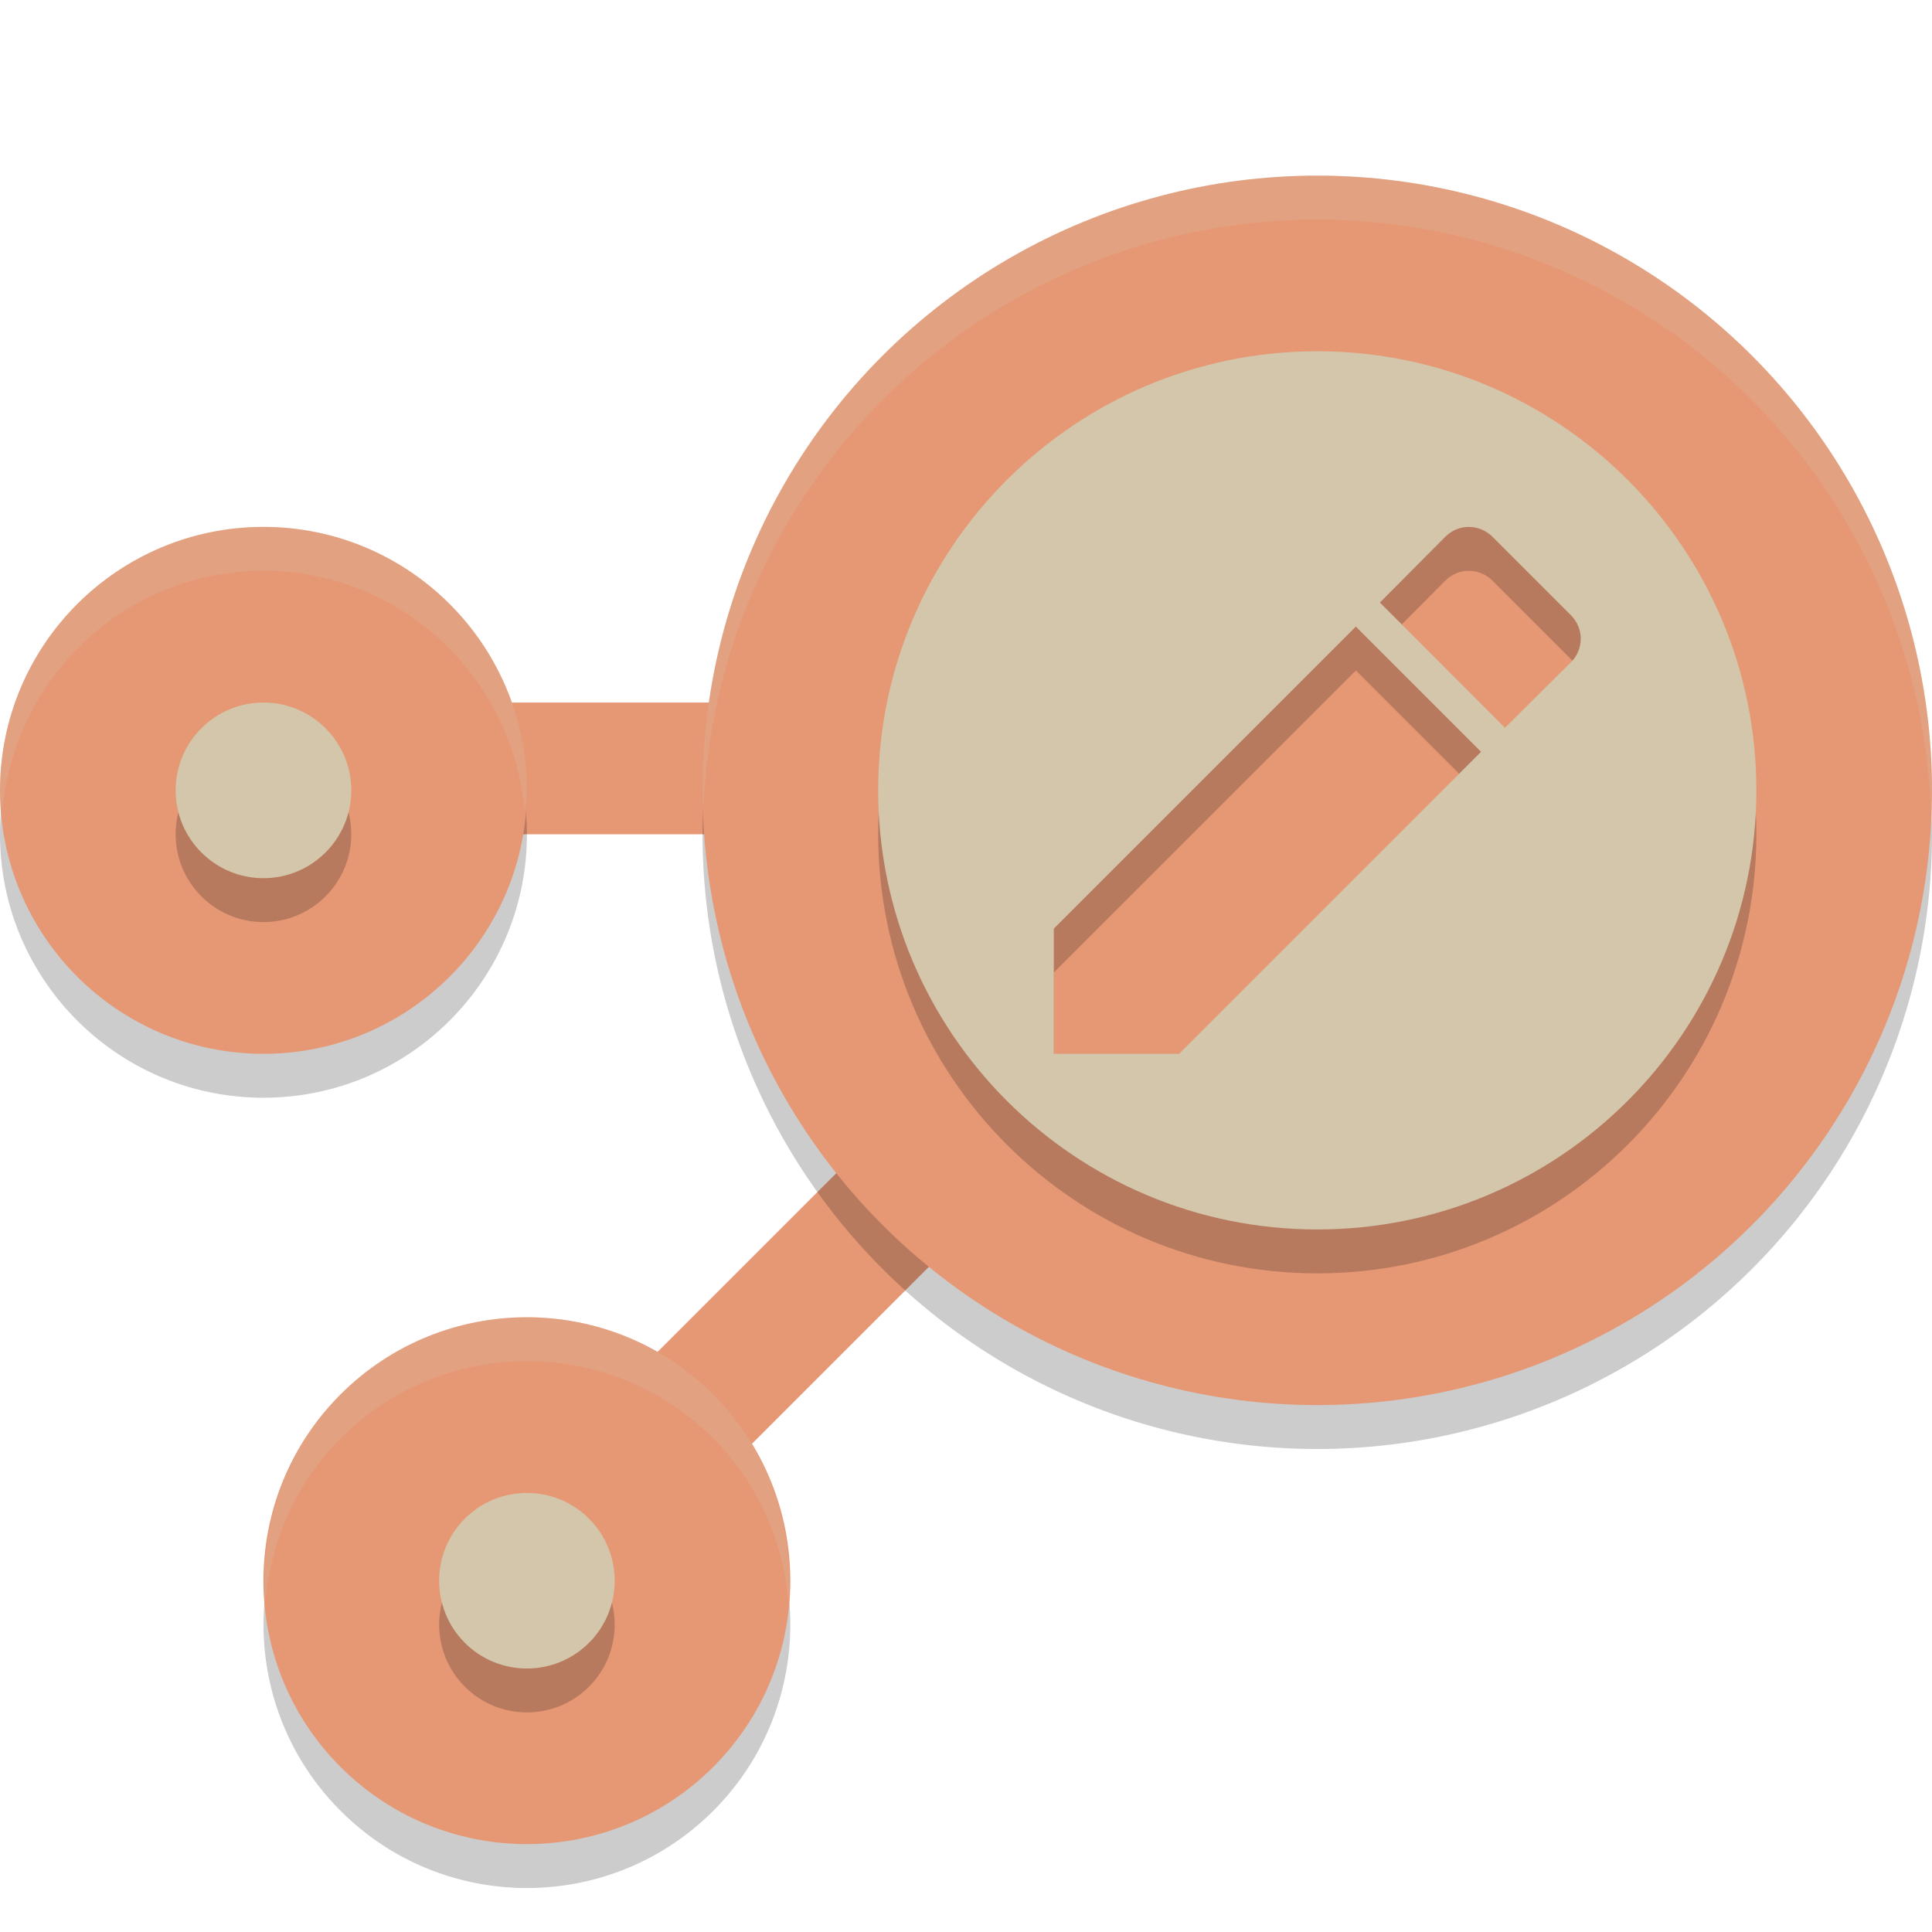 <svg xmlns="http://www.w3.org/2000/svg" width="22" height="22" version="1">
 <rect style="fill:#e69875" width="1.5" height="10" x="16.18" y="-.81" transform="rotate(45)"/>
 <rect style="fill:#e69875" width="1.5" height="10" x="8" y="-14.5" transform="rotate(90)"/>
 <path style="opacity:0.2" d="M 15,2.5 A 7,7 0 0 0 8,9.5 7,7 0 0 0 15,16.5 7,7 0 0 0 22,9.5 7,7 0 0 0 15,2.5 Z m -12,4 c -1.656,0 -3,1.344 -3,3 0,1.656 1.344,3 3,3 1.656,0 3,-1.344 3,-3 C 6,7.844 4.656,6.5 3,6.5 Z m 3,9 c -0.768,0 -1.536,0.293 -2.121,0.879 -1.171,1.171 -1.171,3.071 0,4.242 1.171,1.171 3.071,1.171 4.242,0 1.171,-1.171 1.171,-3.071 0,-4.242 C 7.536,15.793 6.768,15.5 6,15.5 Z"/>
 <path style="fill:#e69875" d="m 3.878,15.878 c -1.171,1.171 -1.171,3.072 0,4.243 1.171,1.171 3.072,1.171 4.243,0 1.171,-1.171 1.171,-3.072 0,-4.243 -1.171,-1.171 -3.072,-1.171 -4.243,0 z"/>
 <path style="fill:#e69875" d="M 3,12 C 1.344,12 2e-7,10.656 2e-7,9 2e-7,7.344 1.344,6 3,6 4.656,6 6,7.344 6,9 6,10.656 4.656,12 3,12 Z"/>
 <circle style="fill:#e69875" cx="15" cy="9" r="7"/>
 <path style="opacity:0.2" d="m 15,4.5 c -2.76,0 -5,2.24 -5,5 0,2.76 2.24,5 5,5 2.76,0 5,-2.24 5,-5 0,-2.76 -2.24,-5 -5,-5 z m 1.725,2 c 0.097,0 0.196,0.038 0.271,0.113 l 0.891,0.891 c 0.151,0.151 0.151,0.388 0,0.539 l -0.75,0.744 -1.424,-1.426 0.744,-0.748 c 0.075,-0.075 0.17,-0.113 0.268,-0.113 z m -1.285,1.135 1.426,1.426 -3.439,3.439 H 12 V 11.074 Z M 3,8.5 c -0.552,0 -1,0.448 -1,1 0,0.552 0.448,1 1,1 0.552,0 1,-0.448 1,-1 C 4,8.948 3.552,8.5 3,8.5 Z m 3,9 c -0.256,0 -0.512,0.098 -0.707,0.293 -0.39,0.39 -0.39,1.024 0,1.414 0.39,0.39 1.024,0.39 1.414,0 0.39,-0.39 0.39,-1.024 0,-1.414 C 6.512,17.598 6.256,17.5 6,17.5 Z"/>
 <path style="fill:#d3c6aa" d="m 3,10 c -0.552,0 -1,-0.448 -1,-1 0,-0.552 0.448,-1 1,-1 0.552,0 1,0.448 1,1 0,0.552 -0.448,1 -1,1 z"/>
 <path style="fill:#d3c6aa" d="m 15,4 c -2.76,0 -5,2.24 -5,5 C 10,11.76 12.24,14 15,14 c 2.76,0 5,-2.24 5,-5 0,-2.76 -2.24,-5 -5,-5 z m 1.725,2 c 0.097,0 0.196,0.038 0.271,0.113 l 0.891,0.891 c 0.151,0.151 0.151,0.388 0,0.539 l -0.75,0.744 -1.424,-1.426 0.744,-0.748 c 0.075,-0.075 0.17,-0.113 0.268,-0.113 z M 15.439,7.135 16.865,8.561 13.426,12 H 12 v -1.426 z"/>
 <path style="fill:#d3c6aa" d="m 5.293,17.293 c -0.39,0.39 -0.39,1.024 0,1.414 0.39,0.39 1.024,0.39 1.414,0 0.39,-0.39 0.39,-1.024 0,-1.414 -0.39,-0.39 -1.024,-0.39 -1.414,0 z"/>
 <path style="opacity:0.2;fill:#d3c6aa" d="m 15,2 a 7,7 0 0 0 -7,7 7,7 0 0 0 0.01,0.207 A 7,7 0 0 1 15,2.5 7,7 0 0 1 21.99,9.293 7,7 0 0 0 22,9 a 7,7 0 0 0 -7,-7 z m -12,4 c -1.656,0 -3,1.344 -3,3 0,0.086 0.018,0.166 0.025,0.25 0.129,-1.537 1.404,-2.75 2.975,-2.75 1.57,0 2.846,1.213 2.975,2.75 C 5.982,9.166 6,9.086 6,9 c 0,-1.656 -1.344,-3 -3,-3 z M 6,15 C 5.232,15 4.464,15.293 3.879,15.879 3.229,16.528 2.953,17.401 3.023,18.25 3.08,17.568 3.357,16.901 3.879,16.379 4.464,15.793 5.232,15.5 6,15.5 c 0.768,0 1.536,0.293 2.121,0.879 C 8.643,16.901 8.92,17.568 8.977,18.25 9.047,17.401 8.771,16.528 8.121,15.879 7.536,15.293 6.768,15 6,15 Z"/>
</svg>
